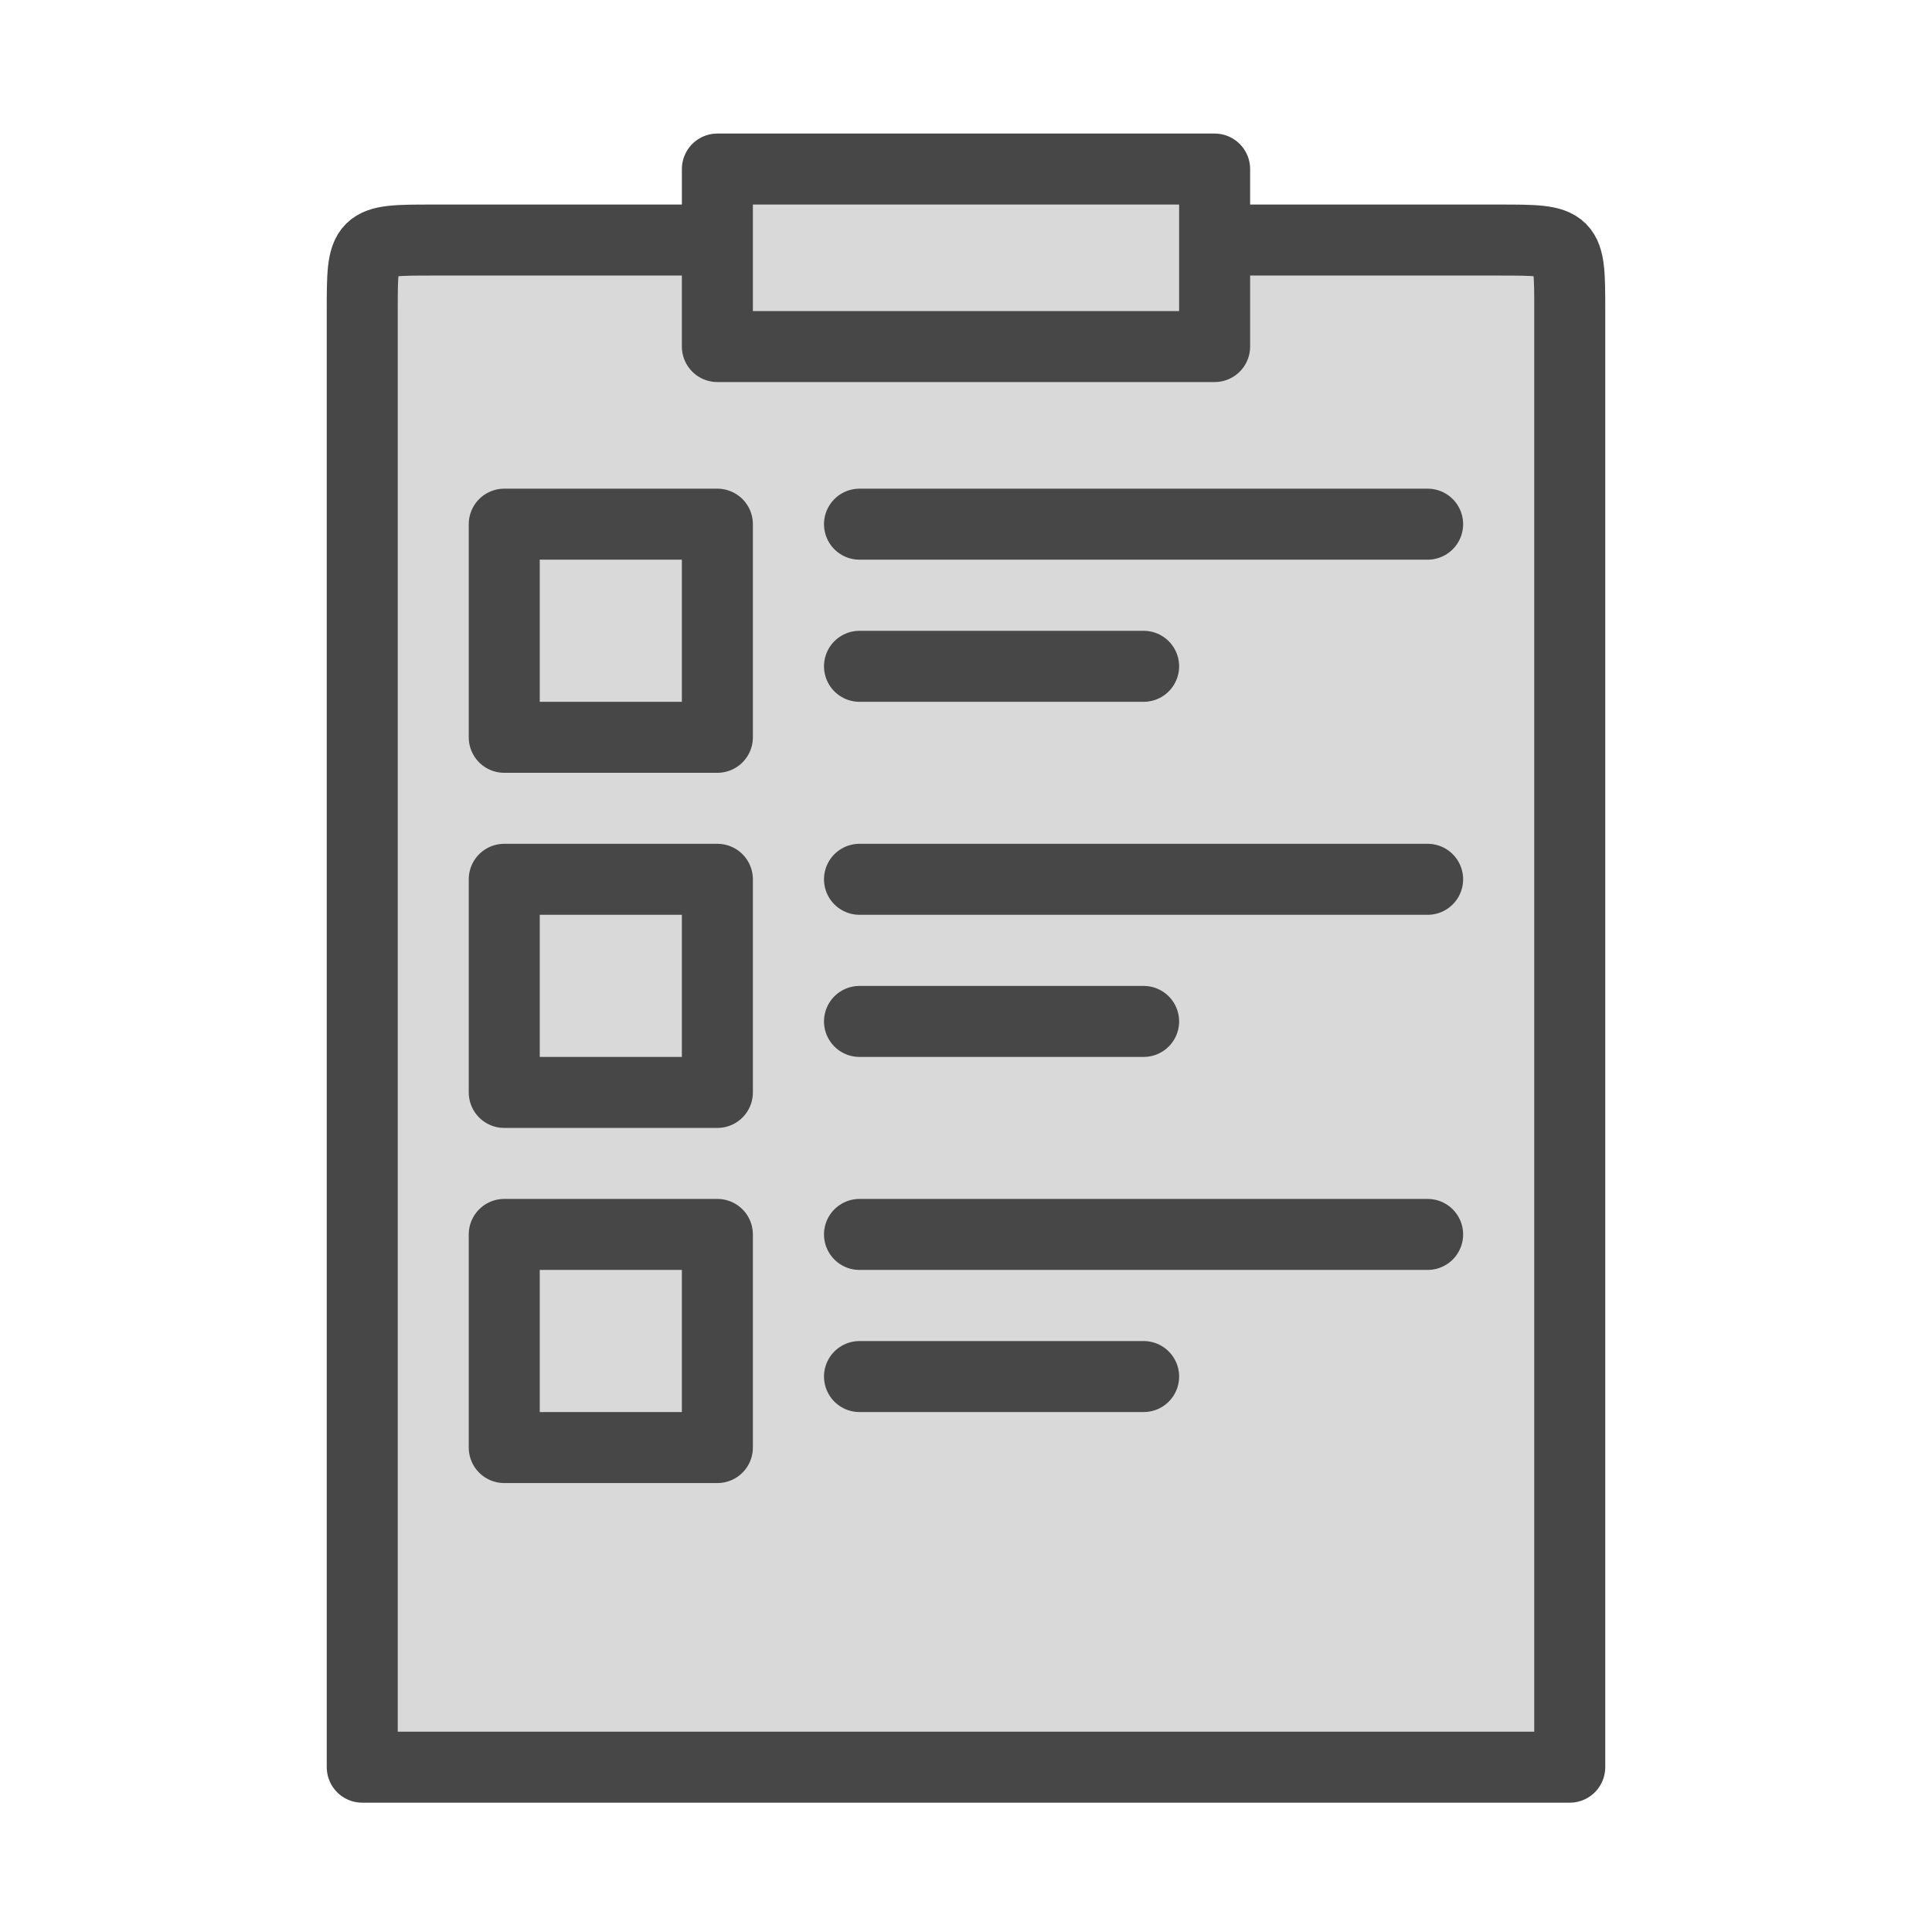 <svg width="16" height="16" viewBox="0 0 16 16" fill="none" xmlns="http://www.w3.org/2000/svg">
<path d="M3 14.635V2.576C3 1.988 3 1.988 3.588 1.988H5.941V1.4H10.059V1.988H12.412C13 1.988 13 1.988 13 2.576V14.635H3Z" fill="#D9D9D9"/>
<path d="M5.941 1.988H3.588C3 1.988 3 1.988 3 2.576V14.635H13V2.576C13 1.988 13 1.988 12.412 1.988H10.059V1.4M10.059 1.4H5.941V2.87H10.059V1.4ZM7.118 4.341H11.823M7.118 5.518H9.471M7.118 7.282H11.823M7.118 8.459H9.471M7.118 10.223H11.823M7.118 11.4H9.471M4.176 4.341H5.941V6.106H4.176V4.341ZM4.176 7.282H5.941V9.047H4.176V7.282ZM4.176 10.223H5.941V11.988H4.176V10.223Z" stroke="#474747" stroke-width="0.588" stroke-linecap="round" stroke-linejoin="round"/>
</svg>
